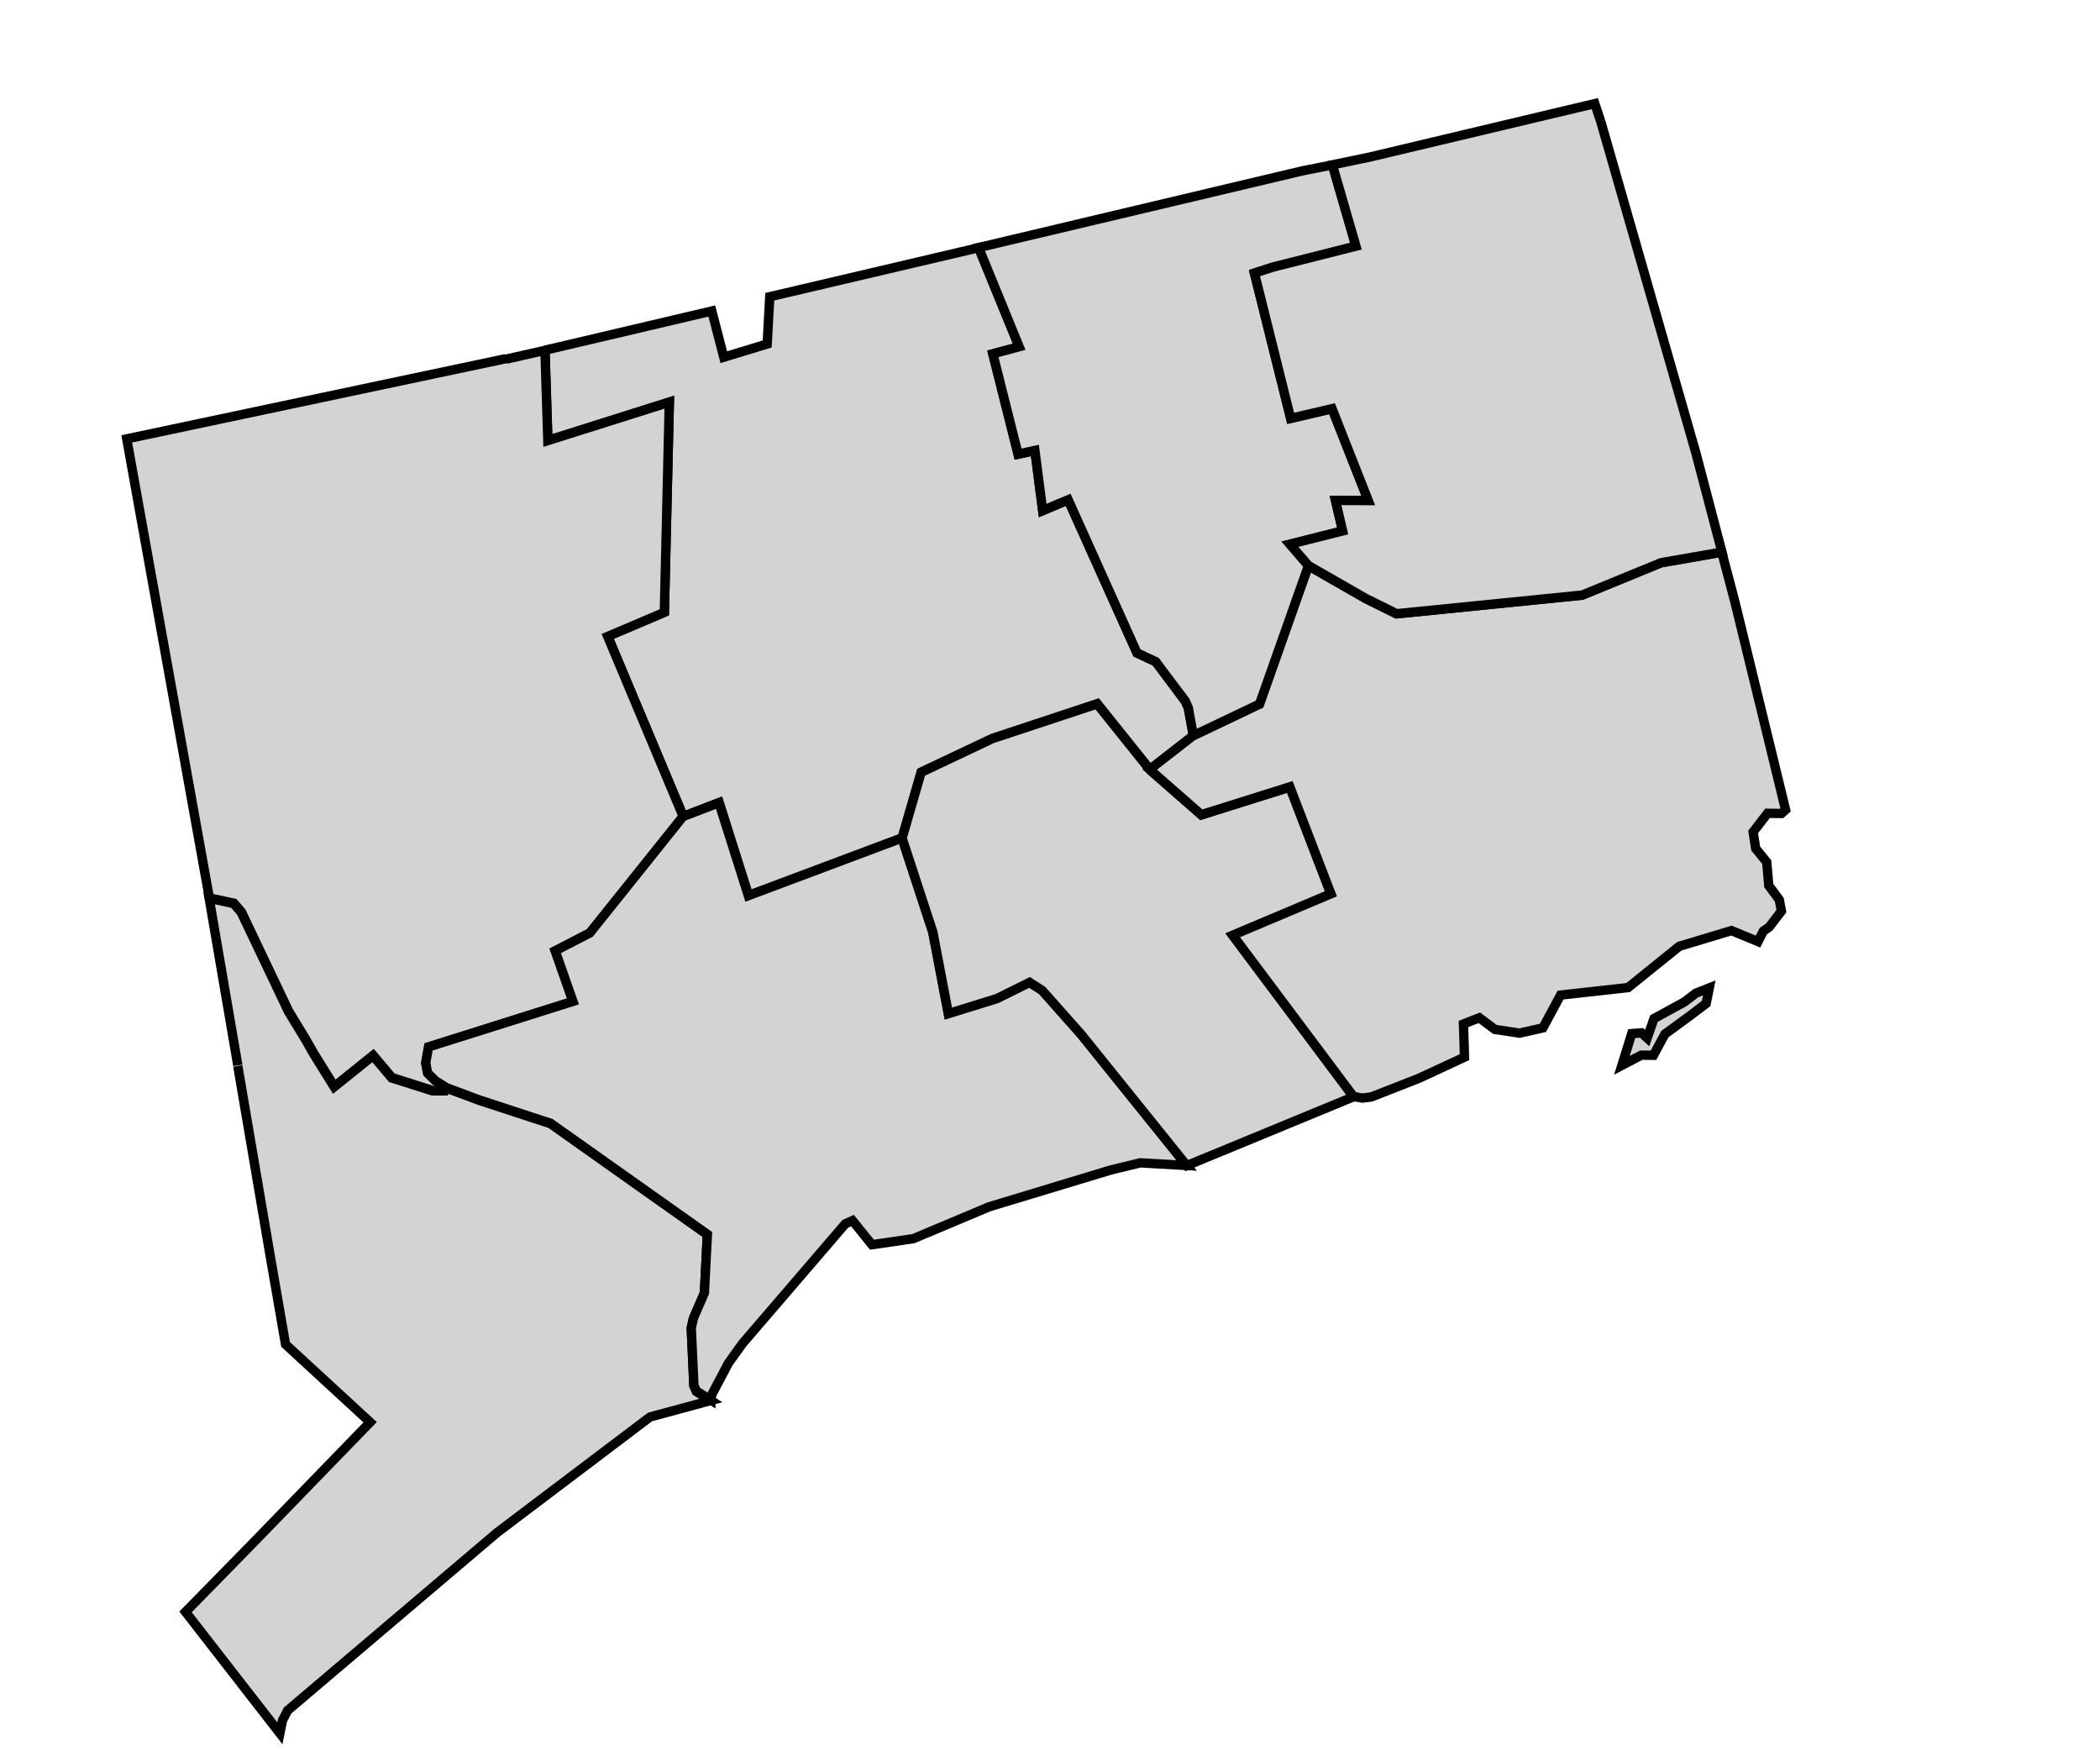 <svg width="600" height="500" version="1.0" xmlns="http://www.w3.org/2000/svg">
 <g id="county-group" class="counties" transform="scale(15), translate(-900 -165)" style="fill:#d3d3d3;stroke-width:.178;stroke:#000">
<path id="Hartford__CT" class="c09003" d="m910.38 171.67 3.178-0.747 0.228 0.88 0.827-0.252 0.049-0.9 3.979-0.933 0.772 1.888-0.501 0.135 0.481 1.91 0.32-0.07 0.148 1.144 0.486-0.204 1.311 2.916 0.357 0.167 0.563 0.75 0.057 0.127 0.096 0.531-0.827 0.643-1.004-1.253-1.995 0.66-1.357 0.642-0.362 1.253-2.927 1.097-0.56-1.769-0.684 0.262-1.439-3.43 1.079-0.459 0.095-4.002-2.314 0.731-0.055-1.719"/>
  <path id="Litchfield__CT" class="c09005" d="m909.64 171.84 0.74-0.168 0.055 1.719 2.314-0.731-0.095 4.002-1.079 0.459 1.439 3.43-1.776 2.218-0.659 0.34 0.338 0.963-2.75 0.867-0.055 0.306 0.037 0.191 0.146 0.146 0.218 0.136-0.032 0.05h-0.241l-0.775-0.246-0.357-0.423-0.739 0.594-0.397-0.639-0.15-0.264-0.323-0.531-0.9-1.89-0.144-0.168-0.467-0.1-1.574-8.743 7.224-1.528"/>
  <path id="Fairfield__CT" class="c09001" d="m904.53 185.29-0.546-3.182 0.467 0.1 0.144 0.168 0.9 1.89 0.323 0.531 0.15 0.264 0.397 0.639 0.739-0.594 0.357 0.423 0.775 0.246h0.241l0.032-0.05 0.626 0.233 1.351 0.442 2.988 2.115-0.057 1.116-0.209 0.481-0.041 0.186 0.05 1.094 0.048 0.109 0.275 0.171-1.159 0.314-2.91 2.2-3.992 3.389-0.098 0.188-0.05 0.247-1.797-2.312 1.252-1.278 2.264-2.334-1.611-1.483-0.282-1.623-0.628-3.68"/>
  <path id="New_Haven__CT" class="c09009" d="m917.18 180.96 0.587 1.792 0.295 1.549 0.926-0.287 0.62-0.307 0.241 0.154 0.747 0.843 2.007 2.492-0.884-0.05-0.562 0.136-2.314 0.7-1.446 0.608-0.788 0.115-0.371-0.459-0.136 0.06-1.961 2.283-0.266 0.371-0.314 0.594-0.021 0.09v0.02l-0.275-0.171-0.048-0.109-0.05-1.094 0.041-0.186 0.209-0.481 0.057-1.116-2.988-2.115-1.351-0.442-0.626-0.233-0.218-0.136-0.146-0.146-0.037-0.191 0.055-0.306 2.75-0.867-0.338-0.963 0.659-0.34 1.776-2.218 0.684-0.262 0.56 1.769 2.927-1.097"/>
  <path id="Middlesex__CT" class="c09007" d="m921.9 179.66 0.983 0.861 1.686-0.53 0.783 2.037-1.87 0.789 2.299 3.071-3.175 1.31-2.007-2.492-0.747-0.843-0.241-0.154-0.62 0.307-0.926 0.287-0.296-1.549-0.586-1.792 0.362-1.253 1.357-0.642 1.995-0.66 1.004 1.253"/>
  <path id="New_London__CT" class="c09011" d="m933.05 176.48 0.961 3.942-0.078 0.07-0.266-3e-3 -0.274 0.356 0.049 0.315 0.21 0.258 0.039 0.448 0.2 0.268 0.041 0.218-0.234 0.304-0.111 0.076-0.101 0.2-0.506-0.209-0.994 0.299-0.629 0.507-0.346 0.279-1.286 0.143-0.336 0.624-0.446 0.101-0.47-0.072-0.295-0.221-0.302 0.118 0.019 0.632-0.871 0.404-0.907 0.355-0.169 0.02-0.168-0.03-2.299-3.071 1.87-0.789-0.783-2.037-1.686 0.53-0.983-0.861 0.827-0.643 1.262-0.601 0.931-2.636 1.093 0.626 0.587 0.291 3.535-0.355 1.503-0.617 1.159-0.202 0.255 0.965m-2.158 8.807 0.188-0.605 0.187-0.013 0.107 0.098 0.129-0.37 0.584-0.32 0.214-0.164 0.256-0.101-0.059 0.296-0.328 0.249-0.459 0.335-0.217 0.403-0.232-2e-3z"/>
  <path id="Tolland__CT" class="c09013" d="m925.38 168.14 0.448 1.549-1.587 0.401-0.346 0.112 0.69 2.766 0.788-0.184 0.69 1.75-0.624-2e-3 0.136 0.58-1.003 0.253 0.351 0.407-0.931 2.636-1.262 0.601-0.096-0.531-0.057-0.127-0.563-0.75-0.357-0.167-1.311-2.916-0.486 0.204-0.148-1.144-0.32 0.07-0.481-1.91 0.501-0.135-0.772-1.888 6.179-1.464 0.562-0.11"/>
  <path id="Windham__CT" class="c09015" d="m930.49 167.31 1.81 6.307 0.499 1.897-1.159 0.202-1.503 0.617-3.535 0.355-0.587-0.291-1.093-0.626-0.351-0.407 1.003-0.253-0.136-0.58 0.624 2e-3 -0.69-1.75-0.788 0.184-0.69-2.766 0.346-0.112 1.587-0.401-0.448-1.549 0.708-0.147 4.29-1.019 0.112 0.337"/>
 </g>
</svg>